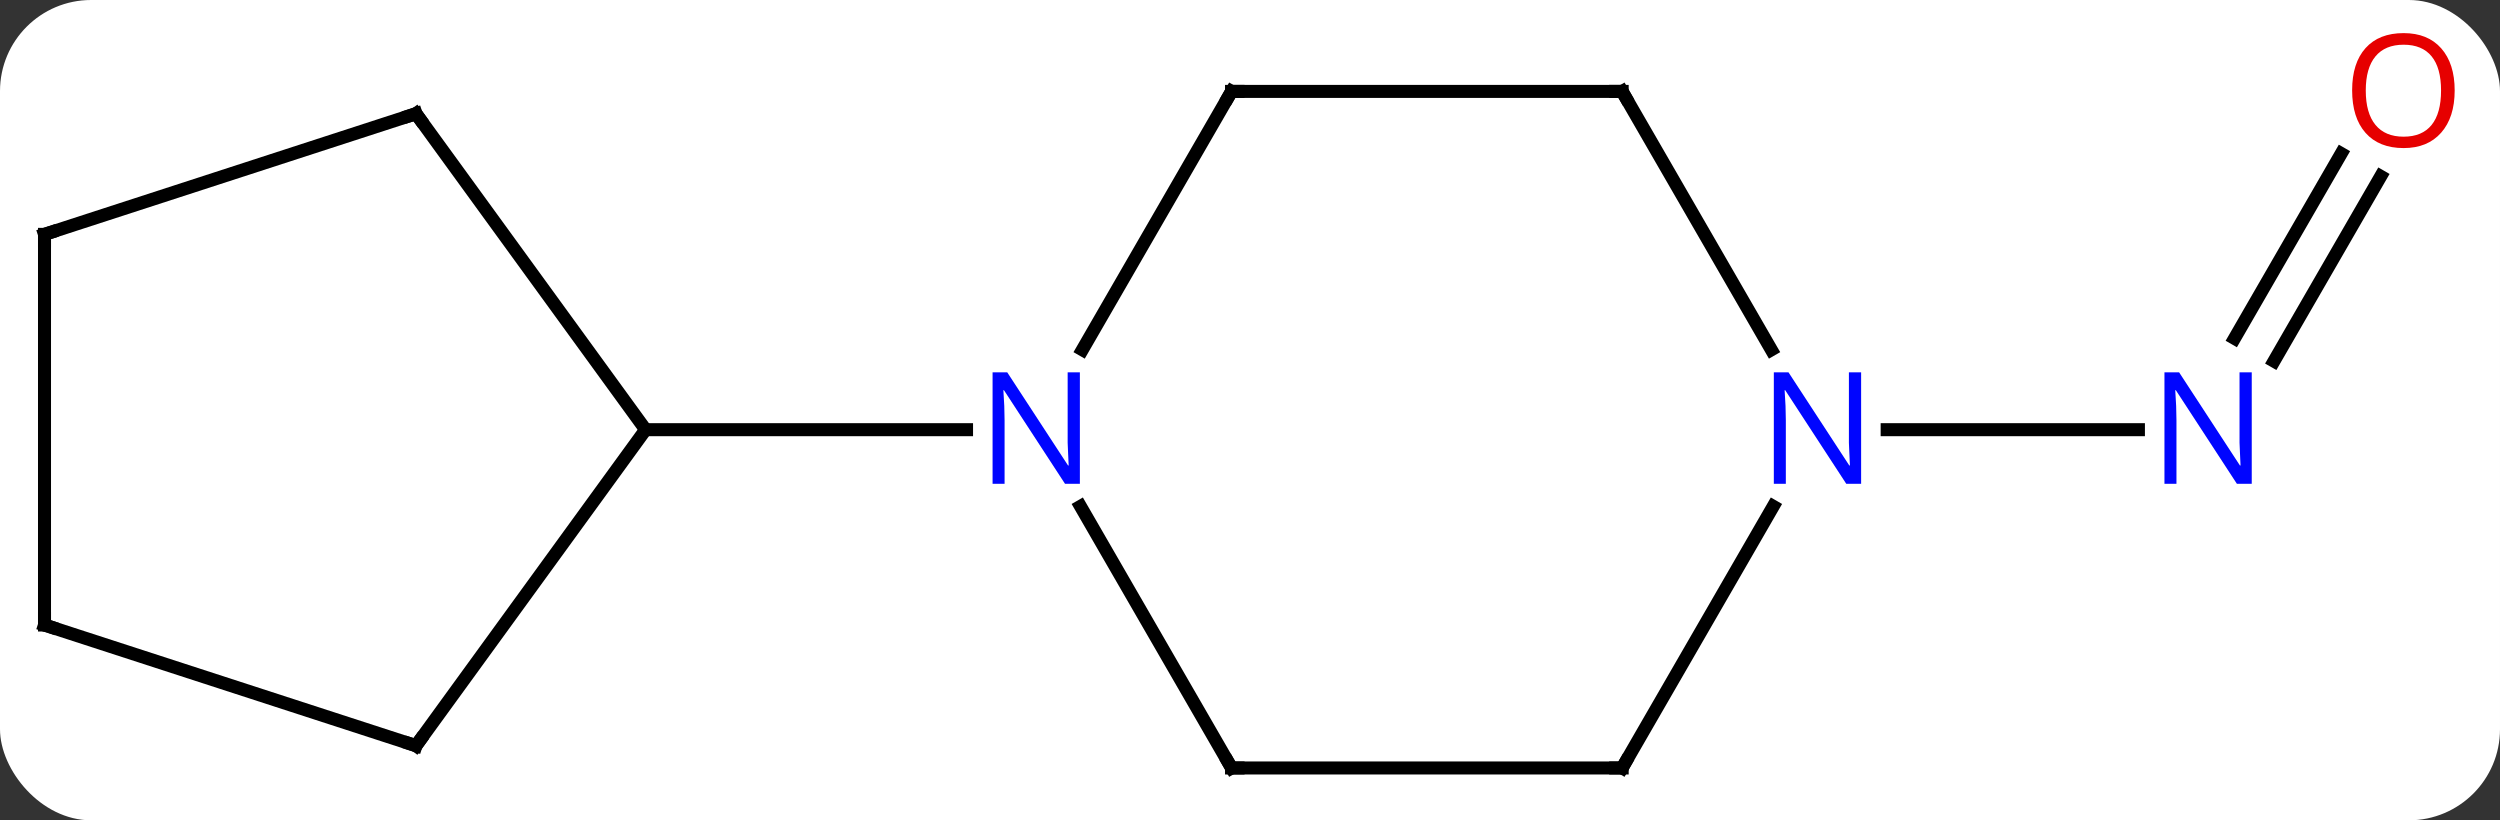 <svg width="192" viewBox="0 0 192 63" style="fill-opacity:1; color-rendering:auto; color-interpolation:auto; text-rendering:auto; stroke:black; stroke-linecap:square; stroke-miterlimit:10; shape-rendering:auto; stroke-opacity:1; fill:black; stroke-dasharray:none; font-weight:normal; stroke-width:1; font-family:'Open Sans'; font-style:normal; stroke-linejoin:miter; font-size:12; stroke-dashoffset:0; image-rendering:auto;" height="63" class="cas-substance-image" xmlns:xlink="http://www.w3.org/1999/xlink" xmlns="http://www.w3.org/2000/svg"><rect x="0" y="0" width="192" height="63" fill="#333333" stroke="none"/><svg class="cas-substance-single-component"><rect y="0" x="0" width="192" stroke="none" ry="7" rx="7" height="63" fill="white" class="cas-substance-group"/><svg y="0" x="0" width="192" viewBox="0 0 192 63" style="fill:black;" height="63" class="cas-substance-single-component-image"><svg><g><g transform="translate(94,33)" style="text-rendering:geometricPrecision; color-rendering:optimizeQuality; color-interpolation:linearRGB; stroke-linecap:butt; image-rendering:optimizeQuality;"><line y2="-19.457" y1="-5.263" x2="88.837" x1="80.642" style="fill:none;"/><line y2="-21.207" y1="-7.013" x2="85.805" x1="77.611" style="fill:none;"/><line y2="0" y1="0" x2="50.934" x1="70.23" style="fill:none;"/><line y2="-25.98" y1="-6.138" x2="0.582" x1="-10.874" style="fill:none;"/><line y2="25.98" y1="5.888" x2="0.582" x1="-11.018" style="fill:none;"/><line y2="0" y1="0" x2="-44.418" x1="-19.77" style="fill:none;"/><line y2="-25.98" y1="-25.98" x2="30.582" x1="0.582" style="fill:none;"/><line y2="25.98" y1="25.98" x2="30.582" x1="0.582" style="fill:none;"/><line y2="-6.138" y1="-25.98" x2="42.038" x1="30.582" style="fill:none;"/><line y2="5.888" y1="25.98" x2="42.182" x1="30.582" style="fill:none;"/><line y2="-24.27" y1="0" x2="-62.052" x1="-44.418" style="fill:none;"/><line y2="24.27" y1="0" x2="-62.052" x1="-44.418" style="fill:none;"/><line y2="-15" y1="-24.27" x2="-90.582" x1="-62.052" style="fill:none;"/><line y2="15" y1="24.27" x2="-90.582" x1="-62.052" style="fill:none;"/><line y2="15" y1="-15" x2="-90.582" x1="-90.582" style="fill:none;"/></g><g transform="translate(94,33)" style="fill:rgb(0,5,255); text-rendering:geometricPrecision; color-rendering:optimizeQuality; image-rendering:optimizeQuality; font-family:'Open Sans'; stroke:rgb(0,5,255); color-interpolation:linearRGB;"><path style="stroke:none;" d="M78.934 4.156 L77.793 4.156 L73.105 -3.031 L73.059 -3.031 Q73.152 -1.766 73.152 -0.719 L73.152 4.156 L72.23 4.156 L72.23 -4.406 L73.355 -4.406 L78.027 2.75 L78.074 2.75 Q78.074 2.594 78.027 1.734 Q77.98 0.875 77.996 0.5 L77.996 -4.406 L78.934 -4.406 L78.934 4.156 Z"/><path style="fill:rgb(230,0,0); stroke:none;" d="M94.519 -26.05 Q94.519 -23.988 93.48 -22.808 Q92.441 -21.628 90.598 -21.628 Q88.707 -21.628 87.676 -22.793 Q86.644 -23.957 86.644 -26.066 Q86.644 -28.16 87.676 -29.308 Q88.707 -30.457 90.598 -30.457 Q92.457 -30.457 93.488 -29.285 Q94.519 -28.113 94.519 -26.05 ZM87.691 -26.05 Q87.691 -24.316 88.434 -23.41 Q89.176 -22.503 90.598 -22.503 Q92.019 -22.503 92.746 -23.402 Q93.473 -24.3 93.473 -26.05 Q93.473 -27.785 92.746 -28.675 Q92.019 -29.566 90.598 -29.566 Q89.176 -29.566 88.434 -28.668 Q87.691 -27.769 87.691 -26.05 Z"/><path style="stroke:none;" d="M-11.066 4.156 L-12.207 4.156 L-16.895 -3.031 L-16.941 -3.031 Q-16.848 -1.766 -16.848 -0.719 L-16.848 4.156 L-17.77 4.156 L-17.77 -4.406 L-16.645 -4.406 L-11.973 2.75 L-11.926 2.75 Q-11.926 2.594 -11.973 1.734 Q-12.02 0.875 -12.004 0.5 L-12.004 -4.406 L-11.066 -4.406 L-11.066 4.156 Z"/></g><g transform="translate(94,33)" style="stroke-linecap:butt; text-rendering:geometricPrecision; color-rendering:optimizeQuality; image-rendering:optimizeQuality; font-family:'Open Sans'; color-interpolation:linearRGB; stroke-miterlimit:5;"><path style="fill:none;" d="M0.332 -25.547 L0.582 -25.98 L1.082 -25.98"/><path style="fill:none;" d="M0.332 25.547 L0.582 25.98 L1.082 25.98"/><path style="fill:none;" d="M30.082 -25.98 L30.582 -25.98 L30.832 -25.547"/><path style="fill:none;" d="M30.082 25.98 L30.582 25.98 L30.832 25.547"/><path style="fill:rgb(0,5,255); stroke:none;" d="M48.934 4.156 L47.793 4.156 L43.105 -3.031 L43.059 -3.031 Q43.152 -1.766 43.152 -0.719 L43.152 4.156 L42.23 4.156 L42.23 -4.406 L43.355 -4.406 L48.027 2.75 L48.074 2.75 Q48.074 2.594 48.027 1.734 Q47.98 0.875 47.996 0.5 L47.996 -4.406 L48.934 -4.406 L48.934 4.156 Z"/><path style="fill:none;" d="M-61.758 -23.866 L-62.052 -24.27 L-62.528 -24.116"/><path style="fill:none;" d="M-61.758 23.866 L-62.052 24.27 L-62.528 24.116"/><path style="fill:none;" d="M-90.106 -15.155 L-90.582 -15 L-90.582 -14.5"/><path style="fill:none;" d="M-90.106 15.155 L-90.582 15 L-90.582 14.5"/></g></g></svg></svg></svg></svg>